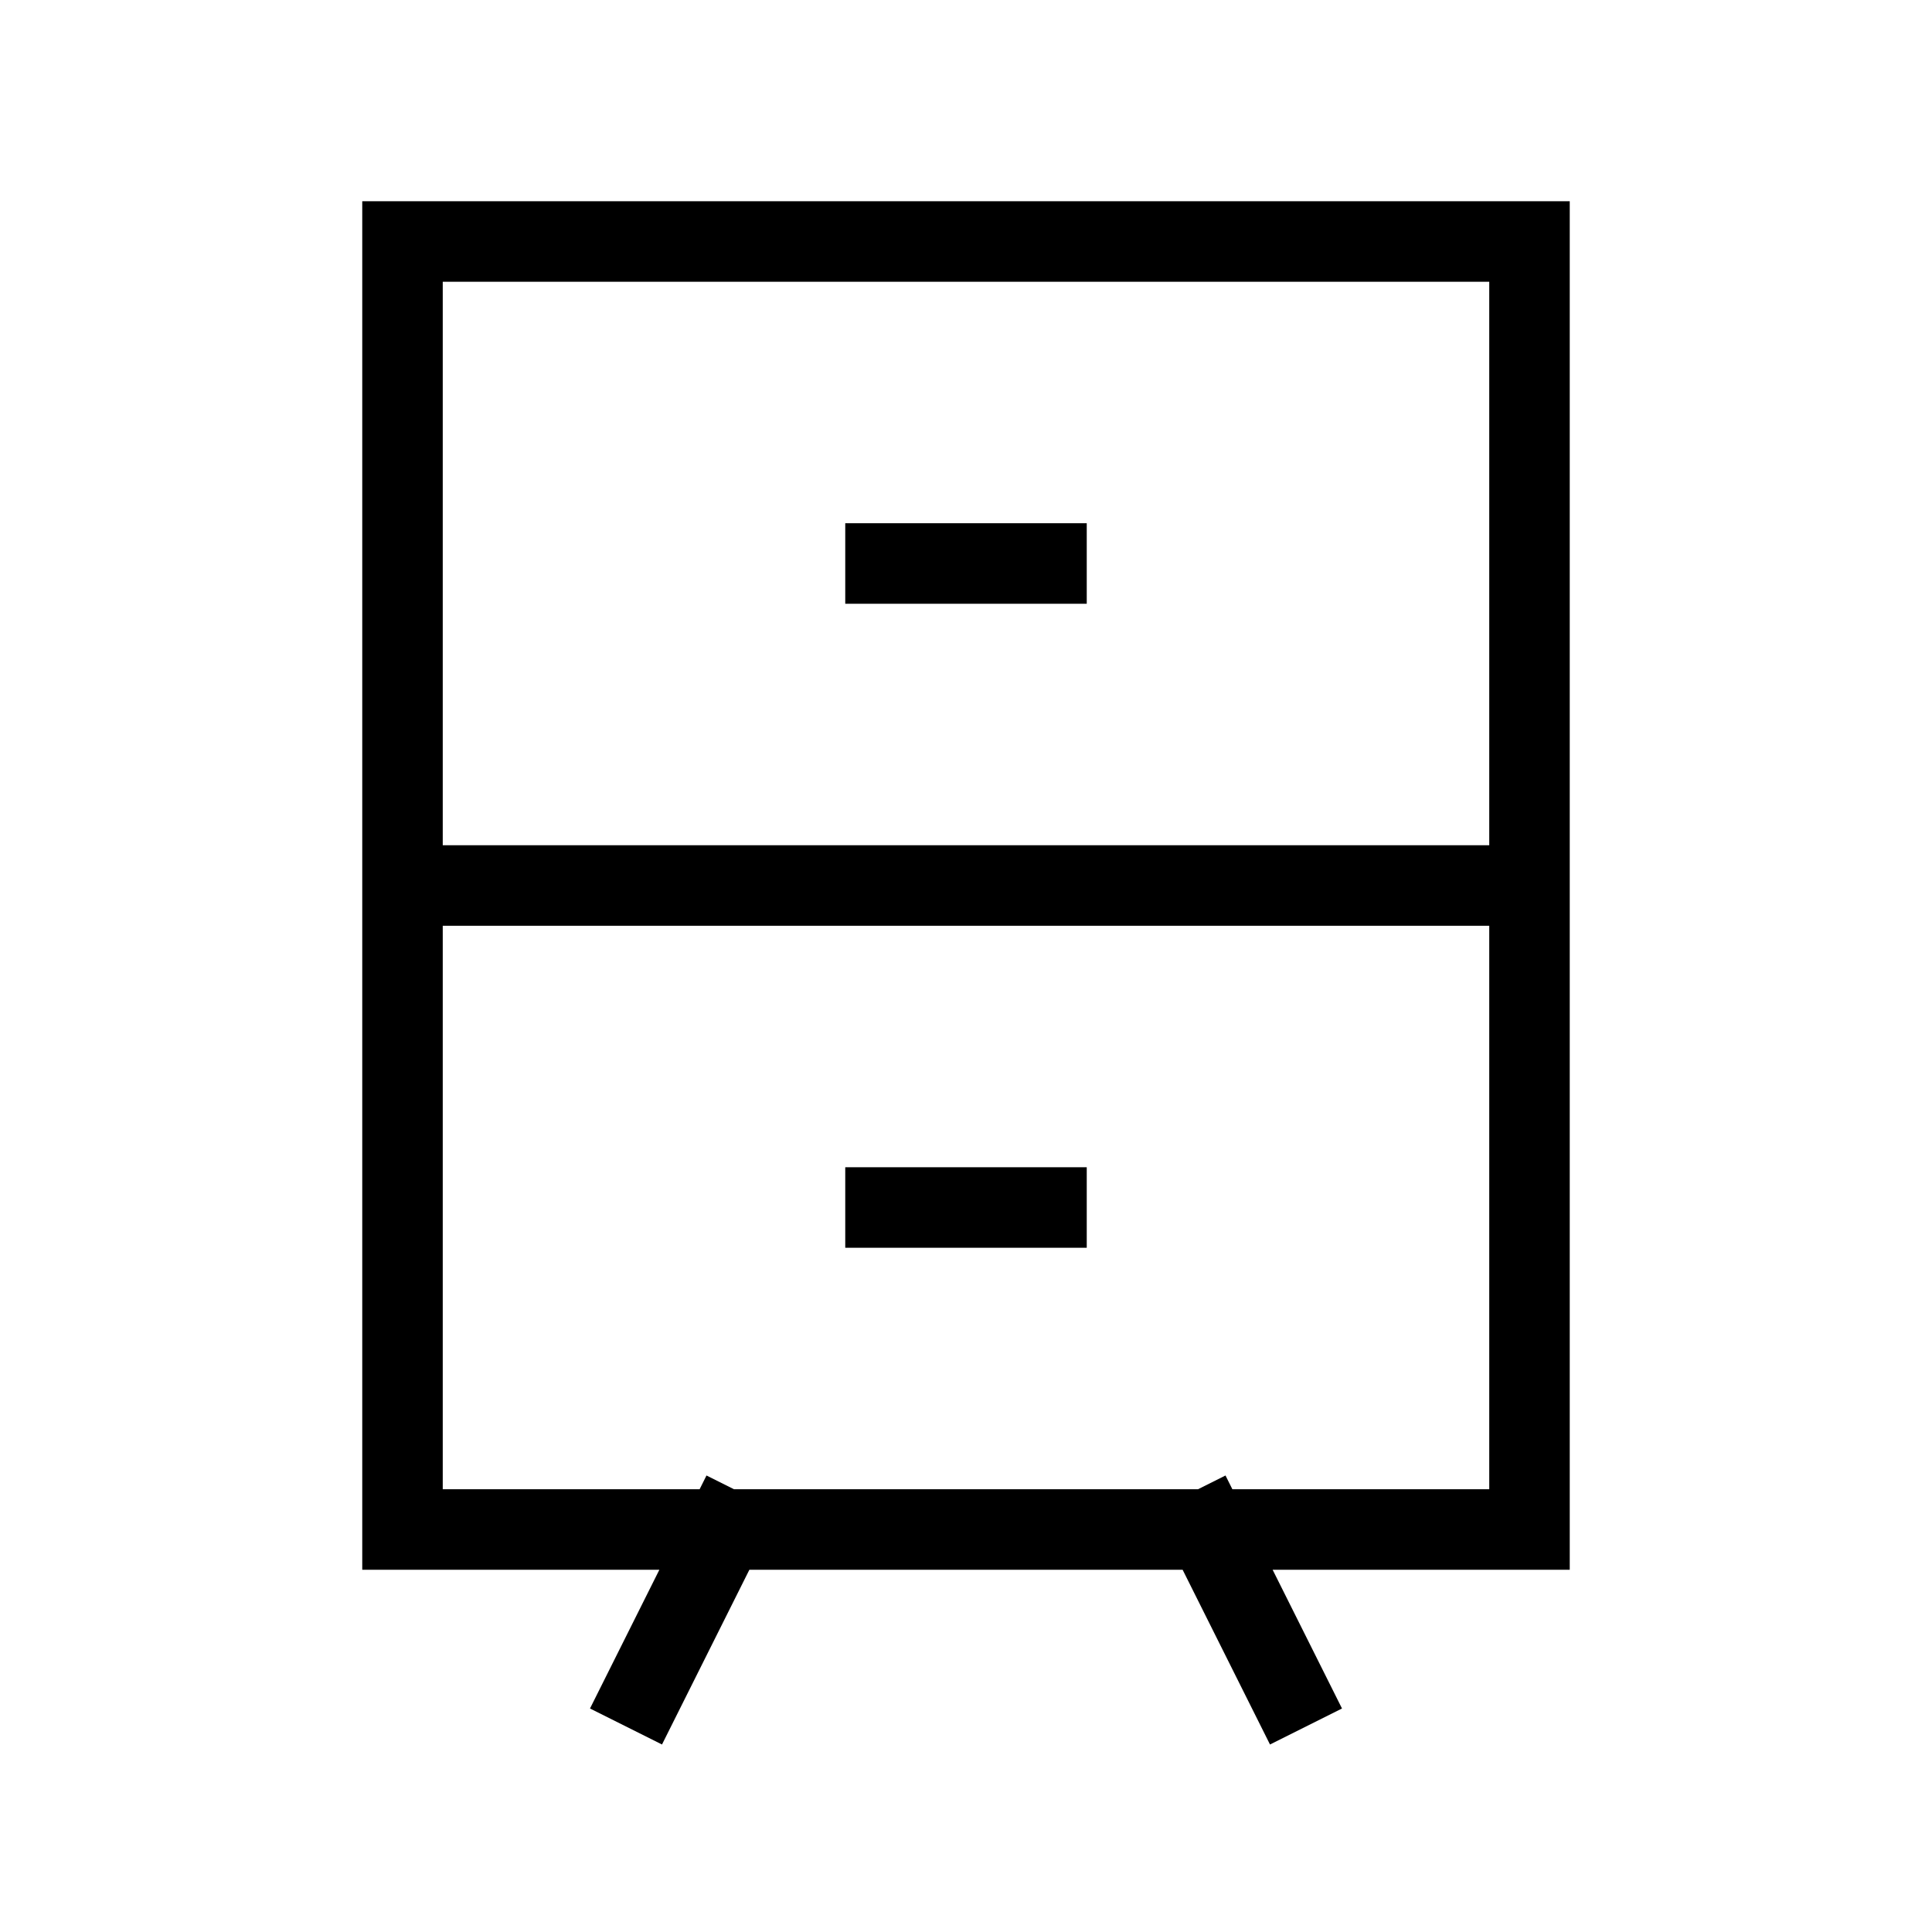 <svg xmlns="http://www.w3.org/2000/svg" width="24" height="24" viewBox="0 0 24 24" fill="none">
    <path stroke="currentColor" stroke-linecap="square" d="M5 11h14m-8-4h2m-2 8h2m-4 4-1 2m7-2 1 2M5 3h14v16H5z"/>
</svg>
